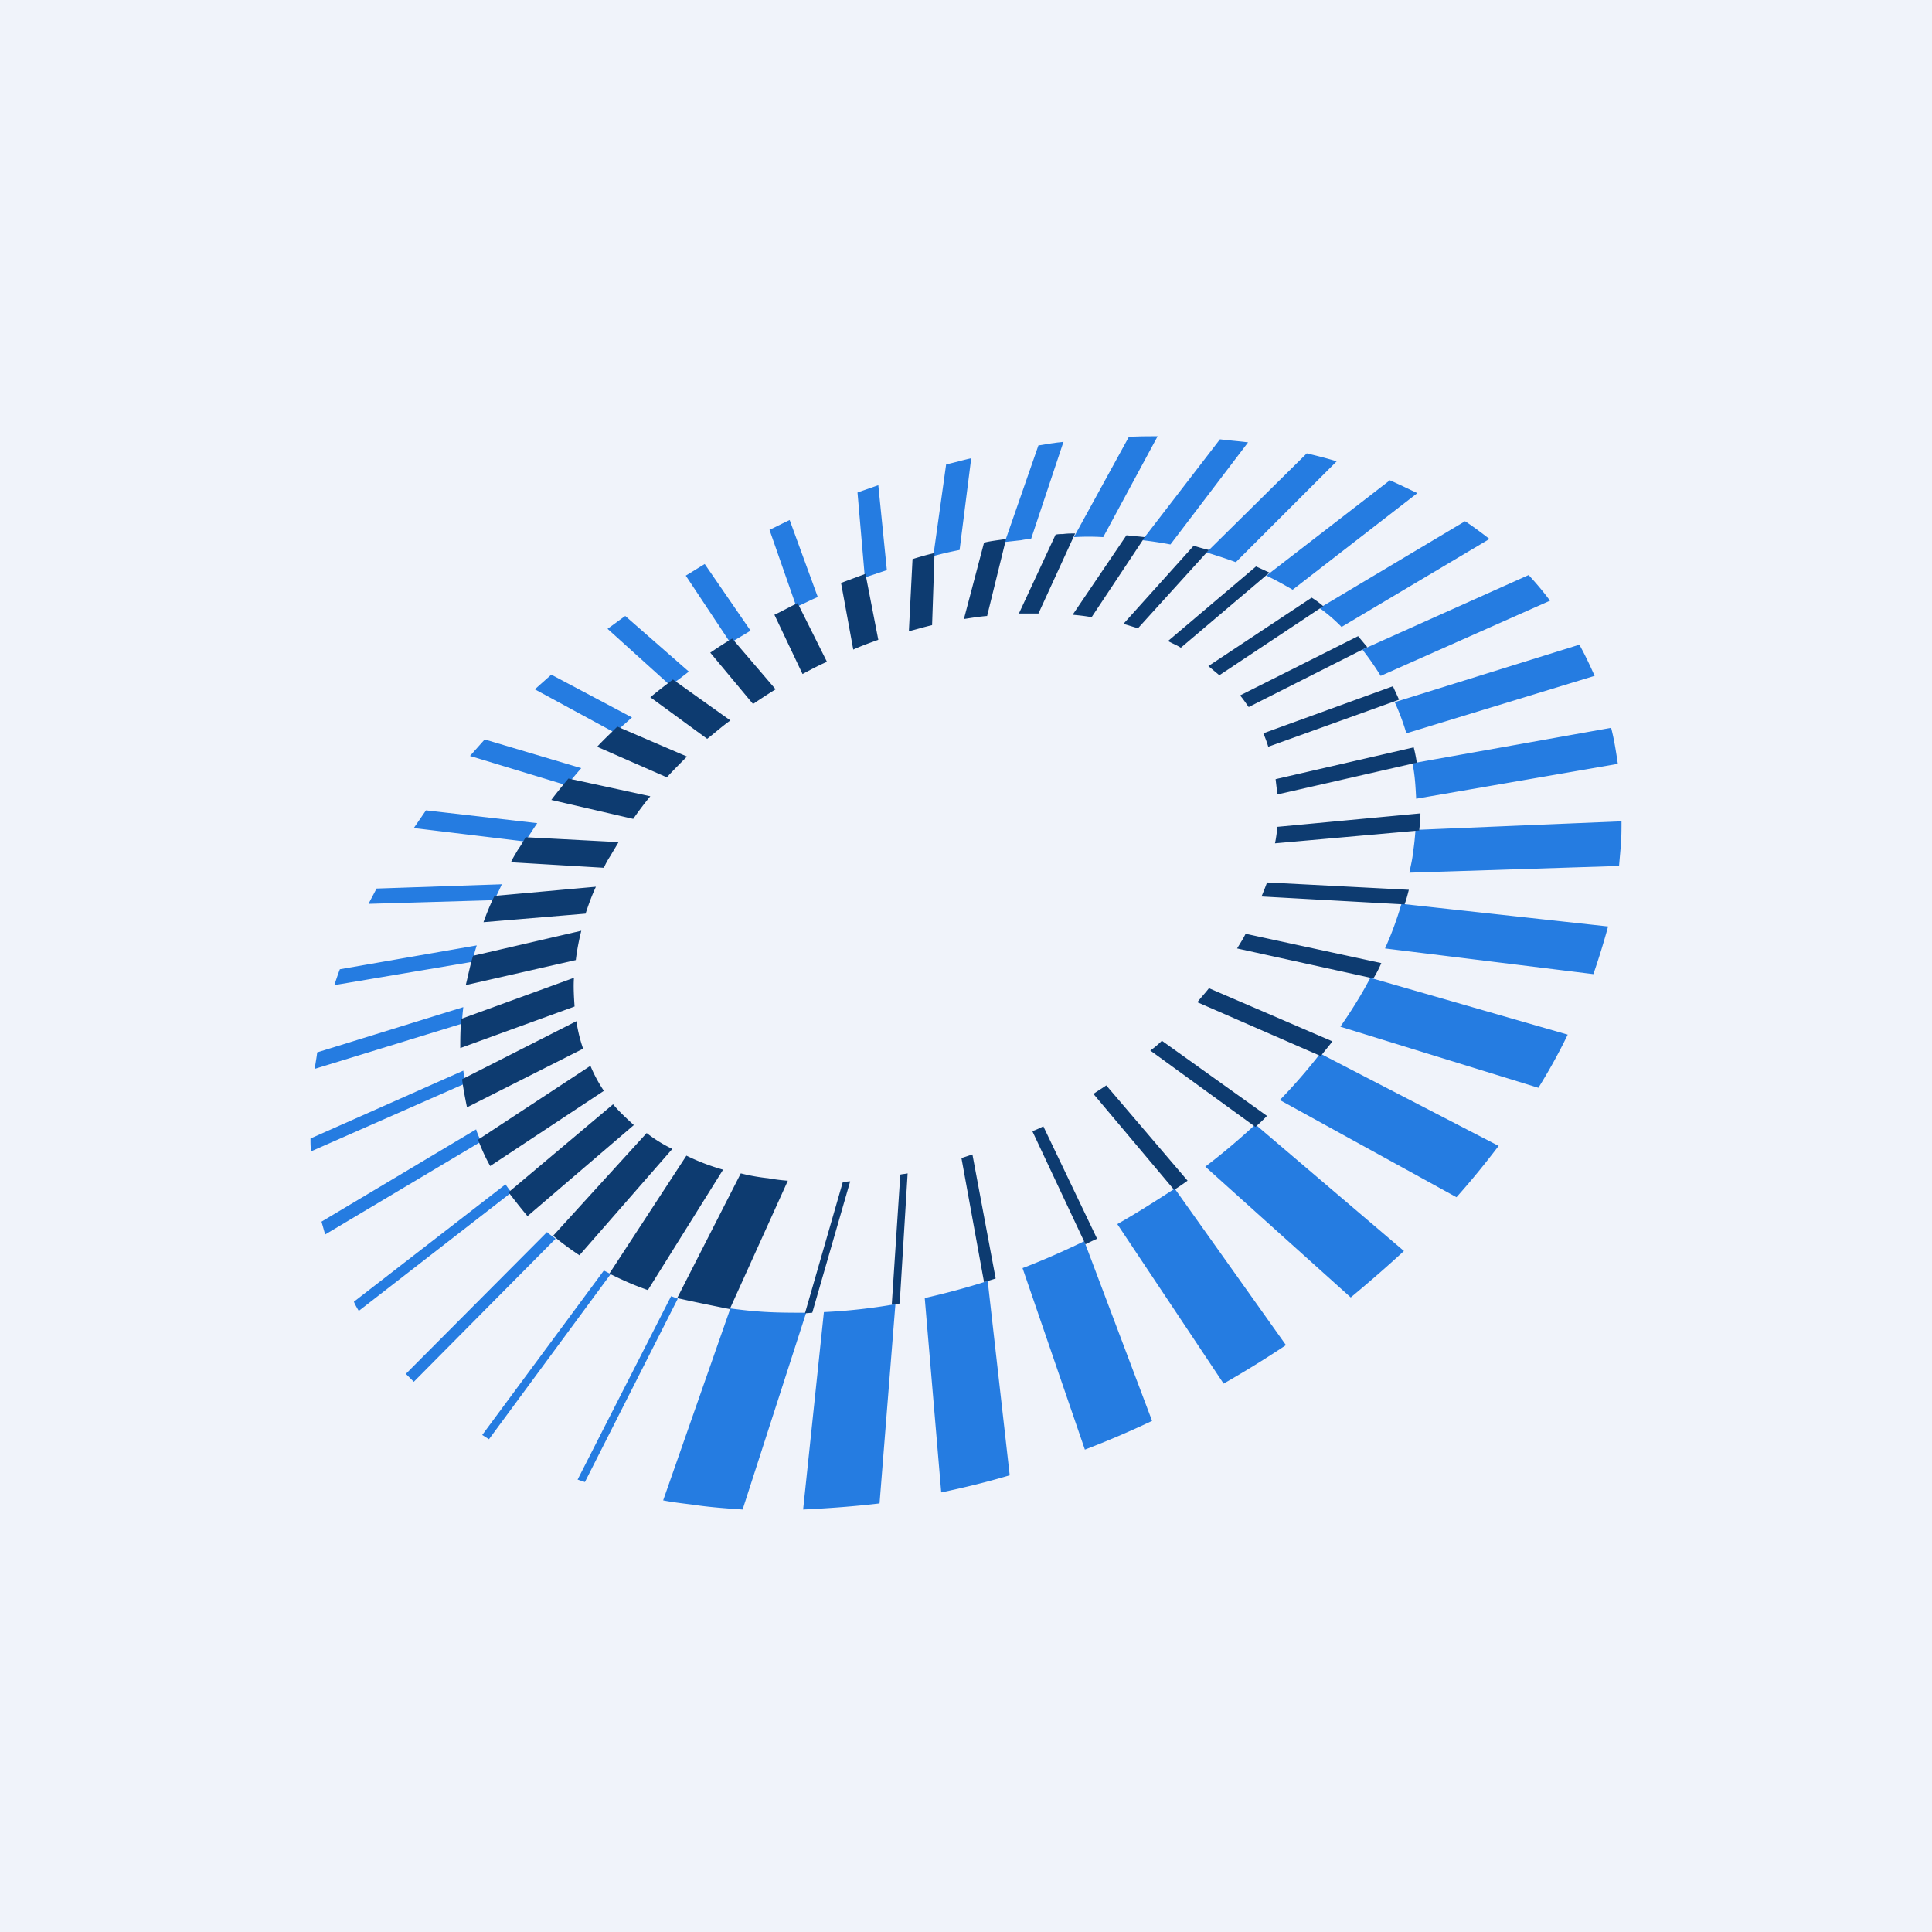 <!-- by TradingView --><svg width="56" height="56" xmlns="http://www.w3.org/2000/svg"><path fill="#F0F3FA" d="M0 0h56v56H0z"/><path d="M25.493 43.577c-.744.089-1.488.142-2.214.177l.602-5.722a16.48 16.48 0 002.073-.23l-.46 5.775zm3.774-.815c-.656.195-1.311.355-1.985.496l-.478-5.633c.62-.142 1.223-.301 1.825-.496l.638 5.633zm4.127-1.577a26.8 26.8 0 01-1.948.833l-1.807-5.261c.602-.23 1.204-.496 1.789-.78l1.966 5.209zm3.88-2.196c-.584.39-1.187.762-1.807 1.116l-3.082-4.624c.567-.319 1.116-.673 1.665-1.027l3.224 4.535zm3.42-2.728c-.497.46-1.01.903-1.542 1.346l-4.216-3.791c.513-.39.992-.797 1.452-1.223l4.305 3.667zm2.745-3.047c-.39.513-.78.992-1.222 1.488l-5.12-2.817a16.3 16.3 0 001.17-1.347l5.172 2.676zm2.002-3.225a16.646 16.646 0 01-.85 1.541l-5.74-1.771c.319-.46.62-.939.868-1.417l5.722 1.647zm1.17-3.135c-.125.46-.267.92-.426 1.381l-6.04-.744c.194-.425.353-.868.477-1.293l5.988.656zm.371-2.374c-.017.212-.035.407-.053.62l-6.076.195c.035-.195.088-.39.106-.603.035-.212.053-.425.07-.637L47 23.806c0 .212 0 .442-.018.673zm-.283-3.384c.088.337.142.69.195 1.045l-5.846 1.01c-.018-.354-.036-.69-.107-1.027l5.758-1.028zm-.921-2.41c.16.284.3.585.443.904l-5.457 1.665a6.812 6.812 0 00-.337-.903l5.35-1.665zm-1.47-2.019c.212.23.424.478.62.744l-4.908 2.18a8.262 8.262 0 00-.531-.763l4.818-2.16zm-1.843-1.559c.248.16.478.337.708.514l-4.287 2.55a4.732 4.732 0 00-.638-.548l4.217-2.516zm-2.18-1.187c.284.124.532.248.798.372l-3.614 2.8c-.248-.142-.496-.284-.762-.408l3.579-2.764zm-2.408-.78c.3.072.584.142.867.231l-2.923 2.923c-.283-.106-.566-.195-.85-.283l2.906-2.87zm-2.516-.407c.283.036.549.053.815.089l-2.25 2.958a11.189 11.189 0 00-.815-.124l2.25-2.923zm-2.64-.07c.284-.018.55-.018.833-.018l-1.577 2.923a6.816 6.816 0 00-.85 0l1.594-2.906zm-2.622.247c.142-.017.302-.053.46-.07.09-.018.178-.018.267-.036l-.94 2.817a1.55 1.55 0 00-.283.035l-.478.053.974-2.799zm-2.675.55c.248-.054.479-.125.727-.178l-.337 2.658a9.598 9.598 0 00-.762.177l.372-2.657zm-2.569.814c.195-.07.408-.141.603-.212l.248 2.462-.638.213-.213-2.463zm-2.55 1.081c.194-.088.39-.195.584-.283l.815 2.232c-.213.088-.407.195-.62.283l-.78-2.232zm-2.428 1.329c.178-.107.372-.23.55-.337l1.328 1.931c-.195.124-.39.23-.584.355l-1.294-1.95zm-2.267 1.541c.177-.124.336-.248.514-.372l1.842 1.612c-.177.142-.354.266-.532.408l-1.824-1.648zm-2.108 1.754l.478-.425 2.338 1.24-.496.443-2.32-1.258zm-1.878 1.93l.425-.477 2.799.832c-.142.16-.283.337-.425.496l-2.8-.85zm-1.63 2.091c.124-.177.23-.336.354-.513l3.224.372c-.123.177-.23.354-.354.531l-3.224-.39zm-1.311 2.197c.07-.142.16-.301.23-.443l3.632-.124c-.07.16-.142.301-.213.46l-3.649.107zm-.992 2.356c.053-.16.106-.319.16-.46l3.968-.691c-.054.16-.089.319-.142.478l-3.986.673zm-.567 2.427c.018-.16.053-.319.07-.478l4.235-1.311c-.018.16-.036.319-.036.478l-4.269 1.311zm-.106 2.392C9 33.249 9 33.125 9 33l4.429-1.967.053.373-4.464 1.966zm.407 2.41l-.106-.373 4.482-2.675c.035.124.088.23.142.355l-4.518 2.692zm.974 2.214c-.053-.089-.106-.178-.141-.266l4.393-3.401c.053.07.107.159.177.23L10.4 37.997zm1.595 2.055l-.23-.23 4.092-4.11c.07.07.16.123.248.194l-4.11 4.146zm2.179 1.665l-.195-.124 3.525-4.766c.071.036.142.071.195.107l-3.525 4.783zM16.954 42.957l-.212-.07 2.71-5.316.195.071-2.693 5.315zM20.072 43.612c-.283-.035-.585-.07-.85-.123l1.948-5.563c.266.035.55.07.815.088.46.036.922.036 1.382.036l-1.842 5.704c-.496-.035-.992-.07-1.453-.142z" fill="#257CE1"/><path d="M17.663 36.916c.355.177.71.337 1.116.478l2.18-3.49a6.308 6.308 0 01-1.063-.407l-2.233 3.419zm-1.63-1.098c.23.195.497.39.762.567l2.693-3.083a4.008 4.008 0 01-.744-.46l-2.71 2.976zM14.74 34.56c.178.23.355.46.55.69l3.082-2.639c-.212-.195-.425-.39-.602-.602l-3.03 2.55zm-.885-1.524c.106.266.212.514.354.762l3.295-2.179a4.116 4.116 0 01-.39-.726l-3.26 2.143zm-.461-1.754c.035.284.088.55.142.815l3.366-1.7a4.355 4.355 0 01-.195-.797l-3.313 1.682zm-.018-1.753c-.035.283-.035.567-.035.85l3.313-1.205c-.018-.283-.036-.549-.018-.832l-3.26 1.187zm.337-1.825c-.089.283-.142.567-.213.85l3.19-.726c.034-.284.088-.567.159-.85l-3.136.726zm.62-1.736c-.124.248-.23.514-.319.762l2.959-.248c.088-.266.177-.514.3-.78l-2.94.266zm.673-1.329c-.07.124-.142.23-.195.354l2.693.16c.053-.124.124-.248.195-.354.07-.125.16-.266.23-.39l-2.693-.142c-.07.124-.141.248-.23.372zm1.47-2.073c-.177.213-.336.408-.496.62l2.374.55c.16-.23.32-.443.496-.656l-2.373-.514zm1.418-1.505c-.195.194-.39.372-.585.584l2.02.886c.195-.213.39-.407.584-.602l-2.02-.868zm1.612-1.365a16.6 16.6 0 00-.656.514l1.648 1.205c.23-.177.443-.372.673-.532l-1.665-1.187zm1.718-1.187c-.212.125-.425.266-.637.408l1.24 1.488c.212-.142.425-.283.655-.425l-1.258-1.47zm1.896-1.027c-.23.106-.443.23-.673.337l.815 1.718c.23-.124.46-.248.708-.354l-.85-1.701zm1.966-.85c-.23.088-.478.177-.708.265l.354 1.931c.23-.106.478-.194.726-.283l-.372-1.913zm2.002-.603a8.53 8.53 0 00-.638.177l-.106 2.09c.213-.052.443-.123.673-.176l.071-2.09zm2.073-.407c-.213.035-.425.053-.638.106l-.584 2.215c.23-.036.442-.071.673-.089l.549-2.232zm2.002-.16c-.107 0-.23 0-.355.018-.07 0-.141 0-.212.018l-1.063 2.285h.567l1.063-2.32zm2.02.107l-.532-.054-1.56 2.304c.196.017.355.035.55.07l1.541-2.32zm1.86.372a5.684 5.684 0 01-.443-.124l-2.038 2.267c.142.036.284.089.425.124l2.055-2.267zm1.753.655c-.124-.053-.265-.124-.39-.177l-2.55 2.161c.123.071.265.124.371.195l2.57-2.179zm1.56.975a2.36 2.36 0 00-.337-.248l-2.994 1.984.319.265 3.011-2.001zm1.275 1.186l-.266-.318-3.42 1.718c.09.106.16.213.249.337l3.437-1.736zm.921 1.524c-.053-.124-.124-.266-.177-.39l-3.756 1.364c.053.124.106.266.142.39l3.791-1.364zm.514 1.825a3.939 3.939 0 00-.089-.443l-4.003.921c.017.142.035.301.053.443l4.039-.921zm.07 1.966c.018-.16.036-.319.036-.496l-4.145.39c-.018.16-.036.319-.071.478l4.18-.372zm-.425 2.144c.054-.142.089-.284.125-.425l-4.11-.213a9.891 9.891 0 01-.16.407l4.145.23zm-.903 2.143c.089-.141.16-.283.23-.443l-3.933-.85c-.07.142-.16.284-.248.425l3.951.868zm-1.524 2.25c.107-.142.23-.283.337-.425l-3.579-1.541c-.106.142-.23.266-.336.407l3.578 1.56zm-1.895 2.055c.124-.106.23-.212.336-.319l-3.047-2.179a2.592 2.592 0 01-.336.284l3.047 2.214zm-2.356 1.825c.141-.089.265-.177.39-.266l-2.357-2.763c-.124.088-.248.159-.372.248l2.339 2.781zm-2.57 1.577c.107-.053.213-.107.337-.16l-1.559-3.26a2.526 2.526 0 01-.318.142l1.54 3.278zm-2.94 1.098c.106-.035.23-.07.337-.106l-.674-3.596-.318.106.655 3.596zm-2.675.655l.23-.035.23-3.773c-.07.017-.141.017-.212.035l-.248 3.773zM23.332 38.068l.212-.018 1.099-3.809-.213.018-1.098 3.809zM21.153 37.944l1.683-3.72a5.48 5.48 0 01-.567-.072 5.747 5.747 0 01-.797-.141l-1.843 3.614c.284.07 1.329.283 1.524.319z" fill="#0D3B70"/></svg>